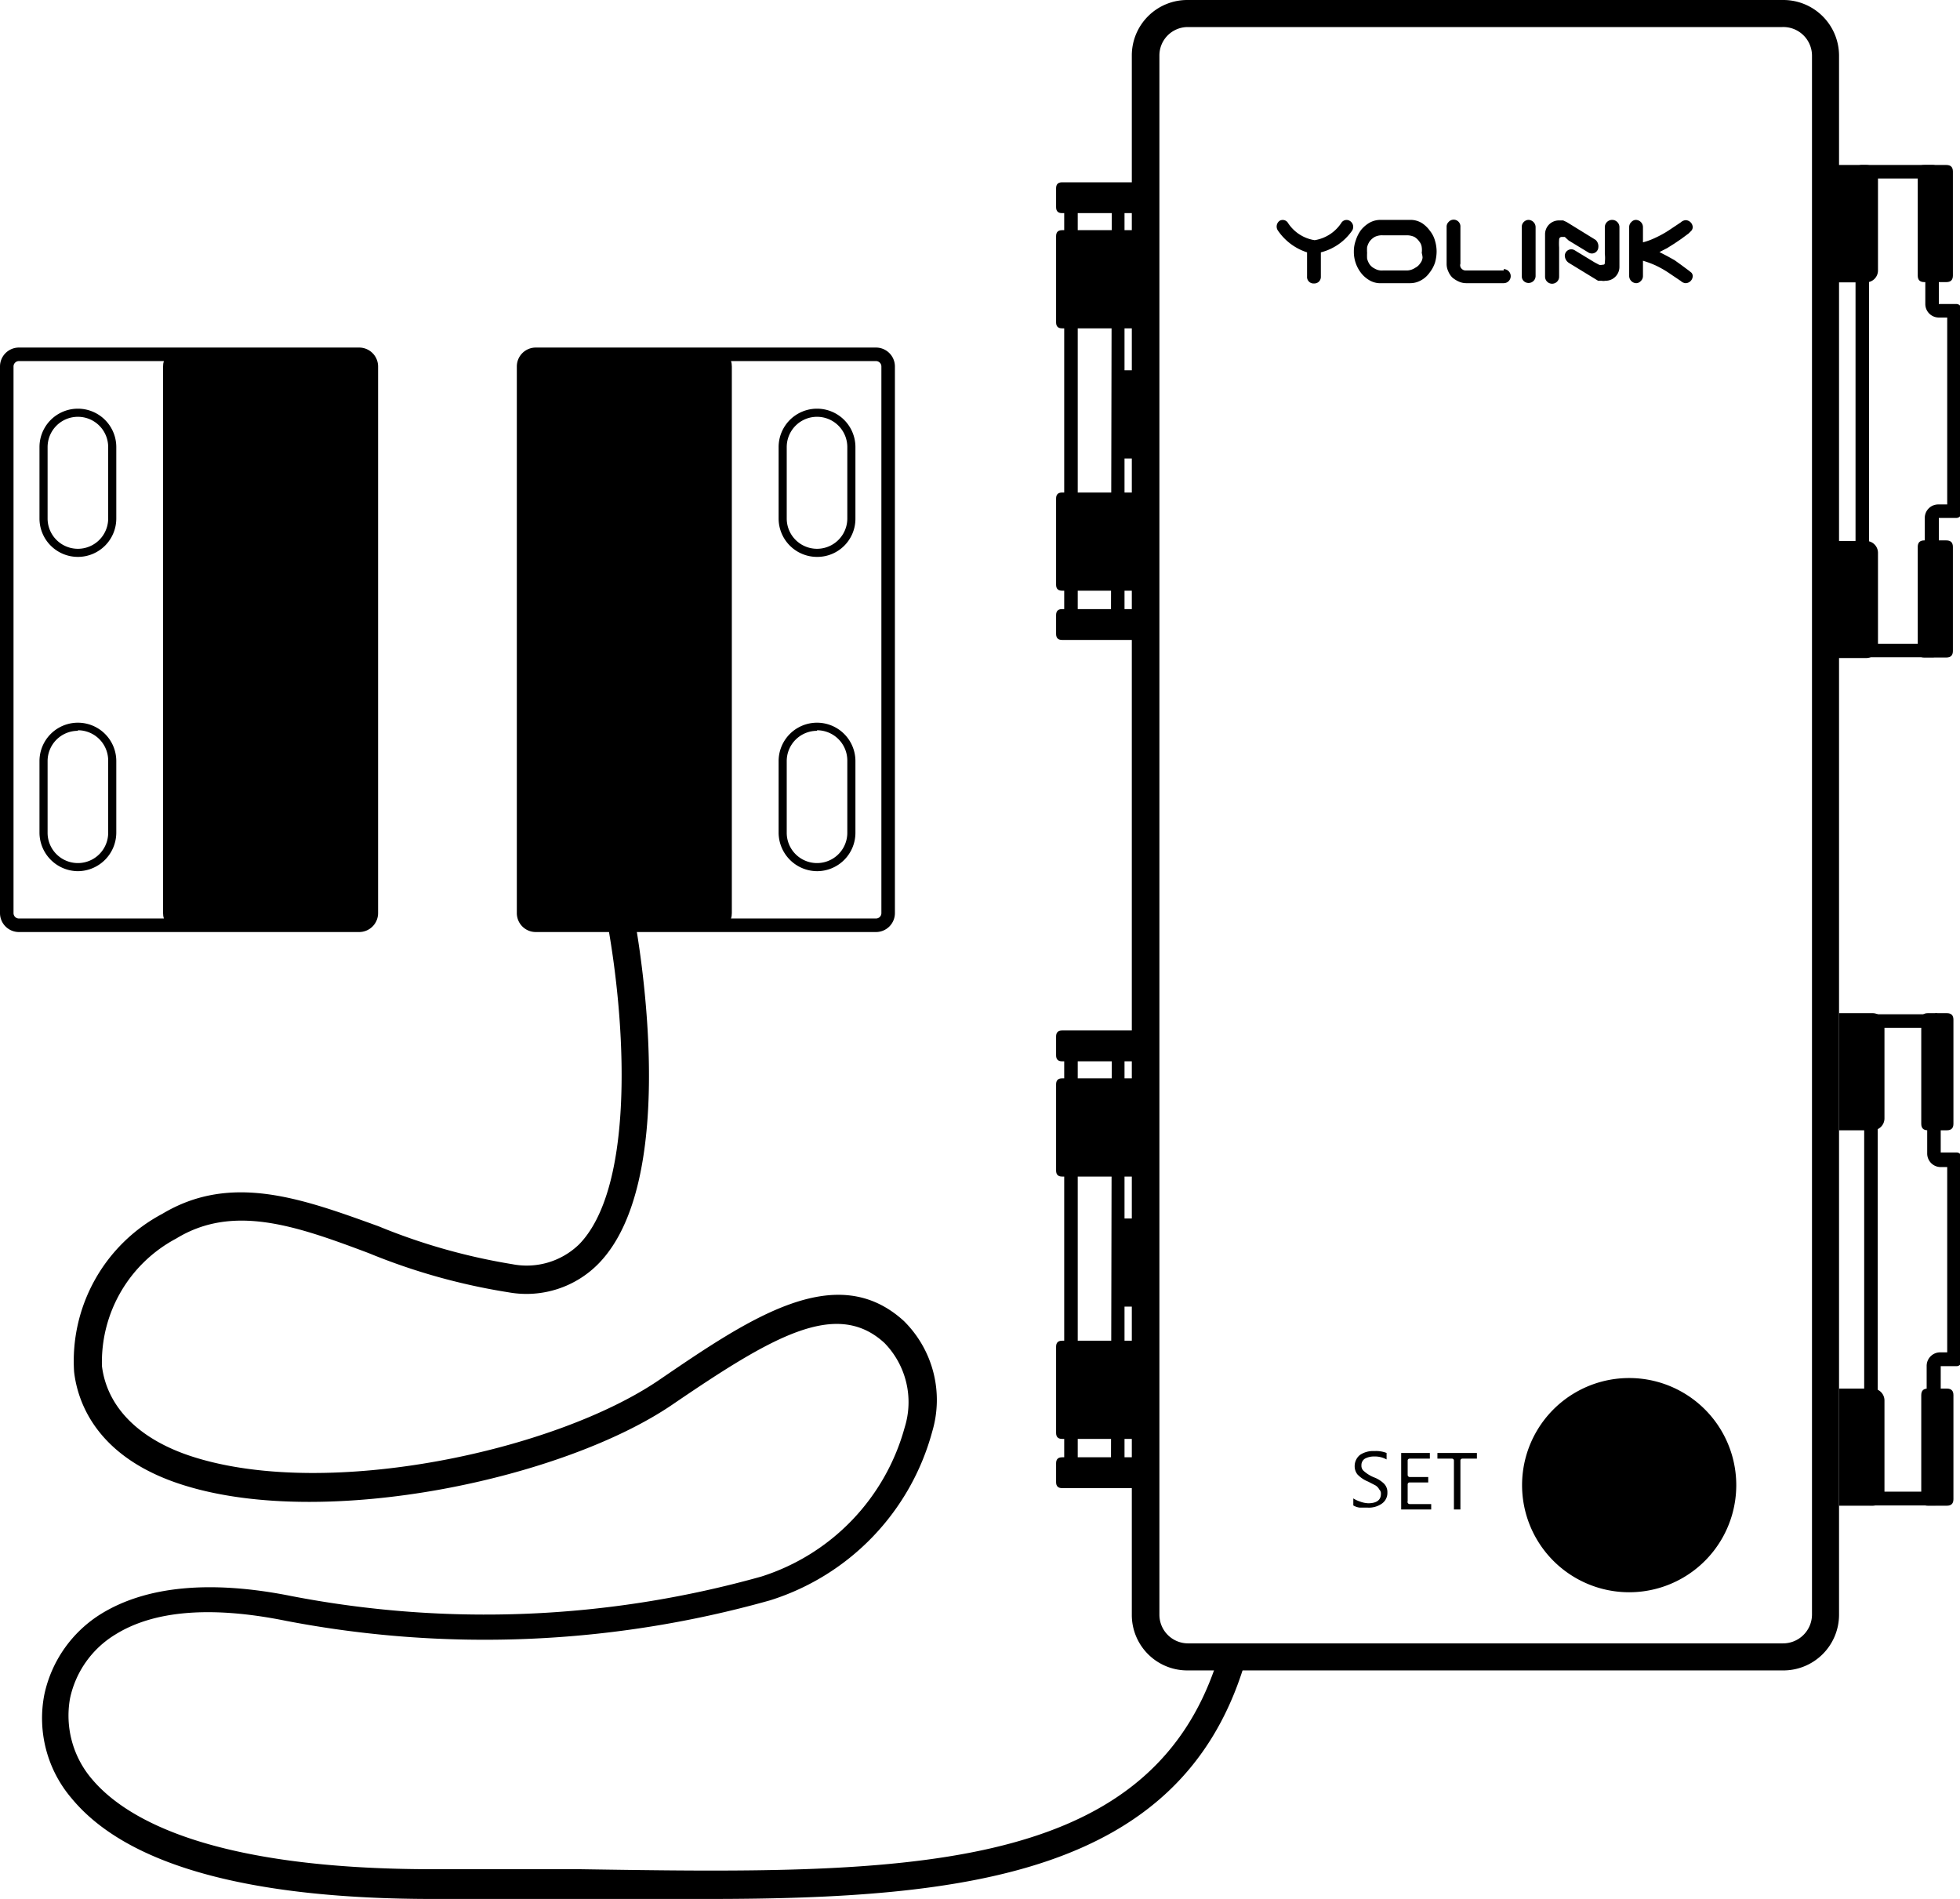 <?xml version="1.0" standalone="no"?><!DOCTYPE svg PUBLIC "-//W3C//DTD SVG 1.1//EN" "http://www.w3.org/Graphics/SVG/1.1/DTD/svg11.dtd"><svg t="1721026745405" class="icon" viewBox="0 0 1057 1024" version="1.1" xmlns="http://www.w3.org/2000/svg" p-id="51424" xmlns:xlink="http://www.w3.org/1999/xlink" width="206.445" height="200"><path d="M472.402 502.594H288.925a10.209 10.209 0 0 1-10.209-10.209V197.625a10.209 10.209 0 0 1 10.209-10.209h183.477a10.209 10.209 0 0 1 10.209 10.209v294.759a10.209 10.209 0 0 1-10.209 10.209zM288.925 194.708a2.917 2.917 0 0 0-2.917 2.917v294.759a2.917 2.917 0 0 0 2.917 2.917h183.477a2.917 2.917 0 0 0 2.917-2.917V197.625a2.917 2.917 0 0 0-2.917-2.917z" p-id="51425"></path><path d="M282.362 191.062m6.563 0l99.177 0q6.563 0 6.563 6.563l0 294.759q0 6.563-6.563 6.563l-99.177 0q-6.563 0-6.563-6.563l0-294.759q0-6.563 6.563-6.563Z" p-id="51426"></path><path d="M440.607 300.302a20.71 20.71 0 0 1-20.71-20.71v-38.504a20.71 20.71 0 1 1 41.421 0v38.504a20.565 20.565 0 0 1-20.71 20.71z m0-75.549a16.335 16.335 0 0 0-16.335 16.335v38.504a16.335 16.335 0 1 0 32.67 0v-38.504a16.335 16.335 0 0 0-16.335-16.335zM440.607 469.778a20.856 20.856 0 0 1-20.71-20.71v-38.65a20.71 20.71 0 1 1 41.421 0v38.65a20.71 20.71 0 0 1-20.71 20.71z m0-75.695a16.335 16.335 0 0 0-16.335 16.335v38.65a16.335 16.335 0 0 0 32.67 0v-38.65A16.335 16.335 0 0 0 440.607 393.791zM193.686 502.594H10.209a10.209 10.209 0 0 1-10.209-10.209V197.625a10.209 10.209 0 0 1 10.209-10.209h183.477a10.209 10.209 0 0 1 10.209 10.209v294.759a10.209 10.209 0 0 1-10.209 10.209zM10.209 194.708a2.917 2.917 0 0 0-2.917 2.917v294.759a2.917 2.917 0 0 0 2.917 2.917h183.477a2.917 2.917 0 0 0 2.917-2.917V197.625a2.917 2.917 0 0 0-2.917-2.917z" p-id="51427"></path><path d="M200.249 498.947m-6.563 0l-99.177 0q-6.563 0-6.563-6.563l0-294.759q0-6.563 6.563-6.563l99.177 0q6.563 0 6.563 6.563l0 294.759q0 6.563-6.563 6.563Z" p-id="51428"></path><path d="M42.004 469.778a20.856 20.856 0 0 1-20.71-20.71v-38.65a20.71 20.71 0 0 1 41.421 0v38.65a20.856 20.856 0 0 1-20.71 20.71z m0-75.695a16.335 16.335 0 0 0-16.335 16.335v38.65a16.335 16.335 0 0 0 32.67 0v-38.65A16.335 16.335 0 0 0 42.004 393.791zM42.004 300.302a20.71 20.71 0 0 1-20.71-20.71v-38.504a20.71 20.71 0 1 1 41.421 0v38.504a20.71 20.71 0 0 1-20.71 20.71z m0-75.549a16.335 16.335 0 0 0-16.335 16.335v38.504a16.335 16.335 0 0 0 32.67 0v-38.504a16.335 16.335 0 0 0-16.335-16.335z" p-id="51429"></path><path d="M771.098 124.41a16.189 16.189 0 0 0-4.23-4.084 11.814 11.814 0 0 0-5.688-1.75h-16.627a11.96 11.96 0 0 0-6.126 1.604 16.627 16.627 0 0 0-4.521 3.938 19.689 19.689 0 0 0-2.771 5.542 17.21 17.21 0 0 0-1.021 5.98 18.523 18.523 0 0 0 3.646 11.23 15.46 15.46 0 0 0 4.23 3.938 11.522 11.522 0 0 0 5.688 1.896h16.773a11.814 11.814 0 0 0 5.98-1.604 13.418 13.418 0 0 0 4.521-4.084 17.502 17.502 0 0 0 2.917-5.396 22.023 22.023 0 0 0 0.875-5.98 20.273 20.273 0 0 0-0.875-5.834 14.585 14.585 0 0 0-2.771-5.396z m-3.938 14.585a5.834 5.834 0 0 1-1.313 3.063 6.709 6.709 0 0 1-2.625 2.334 8.167 8.167 0 0 1-4.813 1.458h-12.689a7.438 7.438 0 0 1-4.375-1.021 7.147 7.147 0 0 1-2.771-2.334 9.772 9.772 0 0 1-1.313-3.063 26.69 26.69 0 0 1 0-3.063 21.731 21.731 0 0 1 0-3.063 9.772 9.772 0 0 1 1.313-3.063 9.188 9.188 0 0 1 2.771-2.479 8.897 8.897 0 0 1 4.375-0.875H758.409a9.772 9.772 0 0 1 4.375 0.875 8.605 8.605 0 0 1 2.625 2.479 5.834 5.834 0 0 1 1.313 3.063 11.084 11.084 0 0 1 0 3.063 12.835 12.835 0 0 1 0.438 2.334zM810.915 145.849h-20.565a2.917 2.917 0 0 1-2.042-0.875 2.625 2.625 0 0 1-0.729-2.771V122.368a3.646 3.646 0 0 0-6.417-2.625 3.5 3.5 0 0 0-1.021 2.625v19.835a9.334 9.334 0 0 0 0.875 4.084 10.209 10.209 0 0 0 2.188 3.355 14.585 14.585 0 0 0 3.5 2.188 9.772 9.772 0 0 0 4.084 0.875h20.127a3.792 3.792 0 0 0 0-7.584zM824.333 118.576a3.646 3.646 0 0 0-2.625 1.167 3.5 3.5 0 0 0-1.021 2.625v26.544a3.5 3.5 0 0 0 1.021 2.625 3.792 3.792 0 0 0 6.417-2.625V122.368a3.938 3.938 0 0 0-3.792-3.792zM845.918 129.66l10.793 6.563a3.5 3.5 0 0 0 5.251-2.917 4.667 4.667 0 0 0-1.458-3.938l-15.606-9.626-1.896-0.875h-2.188a7.438 7.438 0 0 0-7.584 7.584v22.752a3.792 3.792 0 0 0 7.584 0V133.452a30.191 30.191 0 0 1 0-4.23c0-1.021 0.729-1.458 1.458-1.458h1.604z" p-id="51430"></path><path d="M869.254 118.576a3.938 3.938 0 0 0-3.792 3.792v14.585a18.085 18.085 0 0 1 0 4.375c0 1.021 0 1.458-1.458 1.458a3.063 3.063 0 0 1-1.604 0l-2.479-1.313-10.793-6.563a3.5 3.5 0 0 0-5.251 2.917 4.813 4.813 0 0 0 2.188 3.938l15.752 9.626h1.896a4.667 4.667 0 0 0 2.042 0 7.292 7.292 0 0 0 5.396-2.188 7.438 7.438 0 0 0 2.188-5.396V122.368a3.938 3.938 0 0 0-3.792-3.792zM910.675 145.849l-3.938-2.917-3.646-2.625-3.938-2.188-4.23-2.188 4.23-2.188 3.938-2.479 3.646-2.479 3.938-2.917 1.458-1.458a3.063 3.063 0 0 0 0.729-1.896 3.938 3.938 0 0 0-3.792-3.792 4.23 4.23 0 0 0-2.625 1.167l-6.563 4.375a56.006 56.006 0 0 1-7.147 3.938 37.045 37.045 0 0 1-6.709 2.479v-8.313a3.938 3.938 0 0 0-3.792-3.792 3.355 3.355 0 0 0-2.479 1.167 3.646 3.646 0 0 0-1.167 2.625v26.544a3.938 3.938 0 0 0 3.792 3.792 3.355 3.355 0 0 0 2.479-1.167 3.646 3.646 0 0 0 1.167-2.625v-8.313a52.651 52.651 0 0 1 6.709 2.479 54.255 54.255 0 0 1 7.001 3.938l6.709 4.521a4.23 4.23 0 0 0 2.625 1.167 3.938 3.938 0 0 0 3.792-3.792 2.771 2.771 0 0 0-0.729-1.896zM727.781 119.013a3.355 3.355 0 0 0-4.23 0.875 21.148 21.148 0 0 1-14.585 9.626 21.002 21.002 0 0 1-14.585-9.626 3.355 3.355 0 0 0-4.23-0.875 3.792 3.792 0 0 0-1.021 5.251 30.191 30.191 0 0 0 15.752 11.814v12.98a3.5 3.5 0 0 0 3.792 3.792 3.5 3.5 0 0 0 2.625-1.021 3.646 3.646 0 0 0 1.021-2.771v-12.98A29.17 29.17 0 0 0 729.24 124.264a3.792 3.792 0 0 0-1.458-5.251z" p-id="51431"></path><path d="M740.908 796.623a19.252 19.252 0 0 1-5.396-3.355 3.646 3.646 0 0 1-1.313-3.063 4.084 4.084 0 0 1 1.896-3.646 10.209 10.209 0 0 1 4.813-1.167 13.272 13.272 0 0 1 6.855 1.604v-3.5a15.46 15.46 0 0 0-6.563-1.021 12.689 12.689 0 0 0-7.73 2.042 7.73 7.73 0 0 0-2.917 5.98 7.147 7.147 0 0 0 1.458 4.521 16.189 16.189 0 0 0 5.834 3.938l3.938 2.042a5.688 5.688 0 0 1 2.042 2.188 3.063 3.063 0 0 1 0.875 2.479c0 3.209-2.334 4.959-6.855 4.959a14.585 14.585 0 0 1-4.667-1.021 14.585 14.585 0 0 1-3.355-1.604v3.792a8.605 8.605 0 0 0 3.355 1.167H737.407a12.105 12.105 0 0 0 7.876-2.188 7.001 7.001 0 0 0 2.917-5.98 6.417 6.417 0 0 0-1.896-4.813 15.606 15.606 0 0 0-5.396-3.355zM759.139 809.458v-9.043a1.021 1.021 0 0 1 1.021-1.021h10.064v-2.917h-10.064a1.167 1.167 0 0 1-1.021-1.021V787.58a1.021 1.021 0 0 1 1.021-1.021h10.939v-3.063h-15.46v30.482h16.189v-2.917h-11.668a1.167 1.167 0 0 1-1.021-1.604zM784.079 787.58v26.398H787.579V787.58a1.021 1.021 0 0 1 1.021-1.021h7.876v-3.063h-21.294v3.063h7.876a1.021 1.021 0 0 1 1.021 1.021z" p-id="51432"></path><path d="M961.138 900.758h-320.866a29.899 29.899 0 0 1-29.899-30.045V30.046A29.899 29.899 0 0 1 640.564 0.001h320.866A30.045 30.045 0 0 1 991.766 30.046V870.714a30.045 30.045 0 0 1-30.628 30.045zM640.564 14.586a15.314 15.314 0 0 0-15.314 15.46V870.714a15.46 15.46 0 0 0 15.314 15.46h320.866A15.606 15.606 0 0 0 977.181 870.714V30.046A15.46 15.46 0 0 0 961.138 14.586z" p-id="51433"></path><path d="M878.588 800.853m-57.756 0a57.756 57.756 0 1 0 115.512 0 57.756 57.756 0 1 0-115.512 0Z" p-id="51434"></path><path d="M599.581 338.077h-18.814a7.001 7.001 0 0 1-6.855-6.855V113.325a7.001 7.001 0 0 1 6.855-6.855h18.814a6.855 6.855 0 0 1 6.855 6.855v217.897a6.855 6.855 0 0 1-6.855 6.855z m0-224.752h-18.377v217.459h17.939z m0 217.459z" p-id="51435"></path><path d="M569.536 265.591m3.209 0l45.213 0q3.209 0 3.209 3.209l0 46.525q0 3.209-3.209 3.209l-45.213 0q-3.209 0-3.209-3.209l0-46.525q0-3.209 3.209-3.209Z" p-id="51436"></path><path d="M569.536 124.118m3.209 0l45.213 0q3.209 0 3.209 3.209l0 46.526q0 3.209-3.209 3.209l-45.213 0q-3.209 0-3.209-3.209l0-46.526q0-3.209 3.209-3.209Z" p-id="51437"></path><path d="M569.536 328.451m3.209 0l46.526 0q3.209 0 3.209 3.209l0 10.209q0 3.209-3.209 3.209l-46.526 0q-3.209 0-3.209-3.209l0-10.209q0-3.209 3.209-3.209Z" p-id="51438"></path><path d="M569.536 98.303m3.209 0l46.526 0q3.209 0 3.209 3.209l0 10.209q0 3.209-3.209 3.209l-46.526 0q-3.209 0-3.209-3.209l0-10.209q0-3.209 3.209-3.209Z" p-id="51439"></path><path d="M600.31 199.667m3.209 0l13.126 0q3.209 0 3.209 3.209l0 41.129q0 3.209-3.209 3.209l-13.126 0q-3.209 0-3.209-3.209l0-41.129q0-3.209 3.209-3.209Z" p-id="51440"></path><path d="M599.581 795.602h-18.814a7.001 7.001 0 0 1-6.855-6.855V570.705a7.001 7.001 0 0 1 6.855-6.855h18.814a6.855 6.855 0 0 1 6.855 6.855v218.043a7.001 7.001 0 0 1-6.855 6.855z m0-224.898h-18.377v217.605h17.939z m0 217.605z" p-id="51441"></path><path d="M569.536 722.97m3.209 0l45.213 0q3.209 0 3.209 3.209l0 46.525q0 3.209-3.209 3.209l-45.213 0q-3.209 0-3.209-3.209l0-46.525q0-3.209 3.209-3.209Z" p-id="51442"></path><path d="M569.536 581.497m3.209 0l45.213 0q3.209 0 3.209 3.209l0 46.526q0 3.209-3.209 3.209l-45.213 0q-3.209 0-3.209-3.209l0-46.526q0-3.209 3.209-3.209Z" p-id="51443"></path><path d="M569.536 785.83m3.209 0l46.526 0q3.209 0 3.209 3.209l0 10.209q0 3.209-3.209 3.209l-46.526 0q-3.209 0-3.209-3.209l0-10.209q0-3.209 3.209-3.209Z" p-id="51444"></path><path d="M569.536 555.682m3.209 0l46.526 0q3.209 0 3.209 3.209l0 10.209q0 3.209-3.209 3.209l-46.526 0q-3.209 0-3.209-3.209l0-10.209q0-3.209 3.209-3.209Z" p-id="51445"></path><path d="M600.31 657.047m3.209 0l13.126 0q3.209 0 3.209 3.209l0 41.129q0 3.209-3.209 3.209l-13.126 0q-3.209 0-3.209-3.209l0-41.129q0-3.209 3.209-3.209Z" p-id="51446"></path><path d="M985.641 88.969H1006.351a6.417 6.417 0 0 1 6.417 6.417V145.849a6.417 6.417 0 0 1-6.417 6.417h-20.71V88.969zM985.641 291.697H1006.351a6.417 6.417 0 0 1 6.417 6.417v50.318a6.417 6.417 0 0 1-6.417 6.417h-20.71V291.697z" p-id="51447"></path><path d="M1034.208 291.406m3.5 0l11.96 0q3.5 0 3.5 3.5l0 56.151q0 3.5-3.5 3.5l-11.96 0q-3.5 0-3.5-3.5l0-56.151q0-3.5 3.5-3.5Z" p-id="51448"></path><path d="M1034.208 88.969m3.5 0l11.96 0q3.5 0 3.5 3.5l0 56.151q0 3.5-3.5 3.5l-11.96 0q-3.5 0-3.5-3.5l0-56.151q0-3.5 3.5-3.5Z" p-id="51449"></path><path d="M1038.292 96.261v67.673a7.292 7.292 0 0 0 7.292 7.292H1050.105v100.781h-4.813a7.292 7.292 0 0 0-7.292 7.292v67.819h-30.045V96.261h30.336m4.084-7.292h-38.504a3.209 3.209 0 0 0-3.209 3.209v259.026a3.209 3.209 0 0 0 3.209 3.209h38.504a3.209 3.209 0 0 0 3.209-3.209v-71.903h9.48a2.625 2.625 0 0 0 2.625-2.625v-110.115a2.625 2.625 0 0 0-2.625-2.625h-9.48V92.177a3.209 3.209 0 0 0-3.209-3.209zM991.766 546.348h18.085a6.417 6.417 0 0 1 6.417 6.417v50.318a6.417 6.417 0 0 1-6.417 6.417H991.766v-63.152zM991.766 748.785h18.085a6.417 6.417 0 0 1 6.417 6.417v50.318a6.417 6.417 0 0 1-6.417 6.417H991.766v-63.152z" p-id="51450"></path><path d="M1036.104 748.785m3.5 0l10.355 0q3.5 0 3.5 3.5l0 56.151q0 3.5-3.5 3.5l-10.355 0q-3.5 0-3.5-3.5l0-56.151q0-3.5 3.5-3.5Z" p-id="51451"></path><path d="M1036.104 546.348m3.5 0l10.355 0q3.5 0 3.5 3.5l0 56.151q0 3.5-3.5 3.5l-10.355 0q-3.5 0-3.5-3.5l0-56.151q0-3.5 3.5-3.5Z" p-id="51452"></path><path d="M1039.313 554.224v67.819a7.292 7.292 0 0 0 7.292 7.292H1050.105V729.241h-3.792a7.292 7.292 0 0 0-7.292 7.292v67.819h-26.398V554.224h26.69m4.375-7.292h-35.295a3.063 3.063 0 0 0-3.063 3.209v258.443a3.063 3.063 0 0 0 3.063 3.209h35.295a3.063 3.063 0 0 0 2.917-3.209v-71.903h8.751a2.479 2.479 0 0 0 2.334-2.479v-110.261a2.479 2.479 0 0 0-2.334-2.479h-8.751v-71.903a3.063 3.063 0 0 0-2.917-3.209zM381.83 1024H233.648c-99.906 0-165.537-18.377-195.145-54.401a66.507 66.507 0 0 1-14.585-55.86 67.819 67.819 0 0 1 31.066-43.754c24.065-14.585 58.339-18.085 102.094-9.334a551.451 551.451 0 0 0 253.484-10.501 116.678 116.678 0 0 0 77.299-80.362 45.65 45.65 0 0 0-10.939-45.65c-25.961-23.773-60.527-3.355-114.053 33.107-58.339 39.962-186.54 67.673-263.401 43.754-47.255-14.585-57.61-44.775-59.506-61.256A89.842 89.842 0 0 1 87.509 654.567c37.191-22.315 75.549-8.167 116.678 6.709a327.429 327.429 0 0 0 72.049 20.419 40.546 40.546 0 0 0 36.17-10.793c28.295-29.17 26.107-110.115 15.752-169.913l14.585-2.625c3.938 22.898 21.877 139.285-19.544 182.602a54.401 54.401 0 0 1-49.005 15.897 335.45 335.45 0 0 1-75.403-21.148c-38.796-14.585-72.924-26.69-103.698-7.876a75.403 75.403 0 0 0-40.108 68.84c2.771 22.315 20.273 39.816 49.442 49.005 72.924 23.044 194.853-3.355 250.858-41.421 49.151-33.545 95.676-65.194 132.138-31.941a59.798 59.798 0 0 1 15.314 59.652 131.263 131.263 0 0 1-87.509 91.009 567.786 567.786 0 0 1-260.776 11.084c-40.254-8.167-71.32-5.688-92.176 7.292a53.235 53.235 0 0 0-24.502 34.42 52.651 52.651 0 0 0 11.96 43.754c18.377 21.731 65.194 48.422 183.623 48.422h79.341c170.788 2.625 306.281 4.667 343.764-112.449l13.856 4.521c-35.149 110.407-148.911 123.971-288.487 123.971z" p-id="51453"></path></svg>